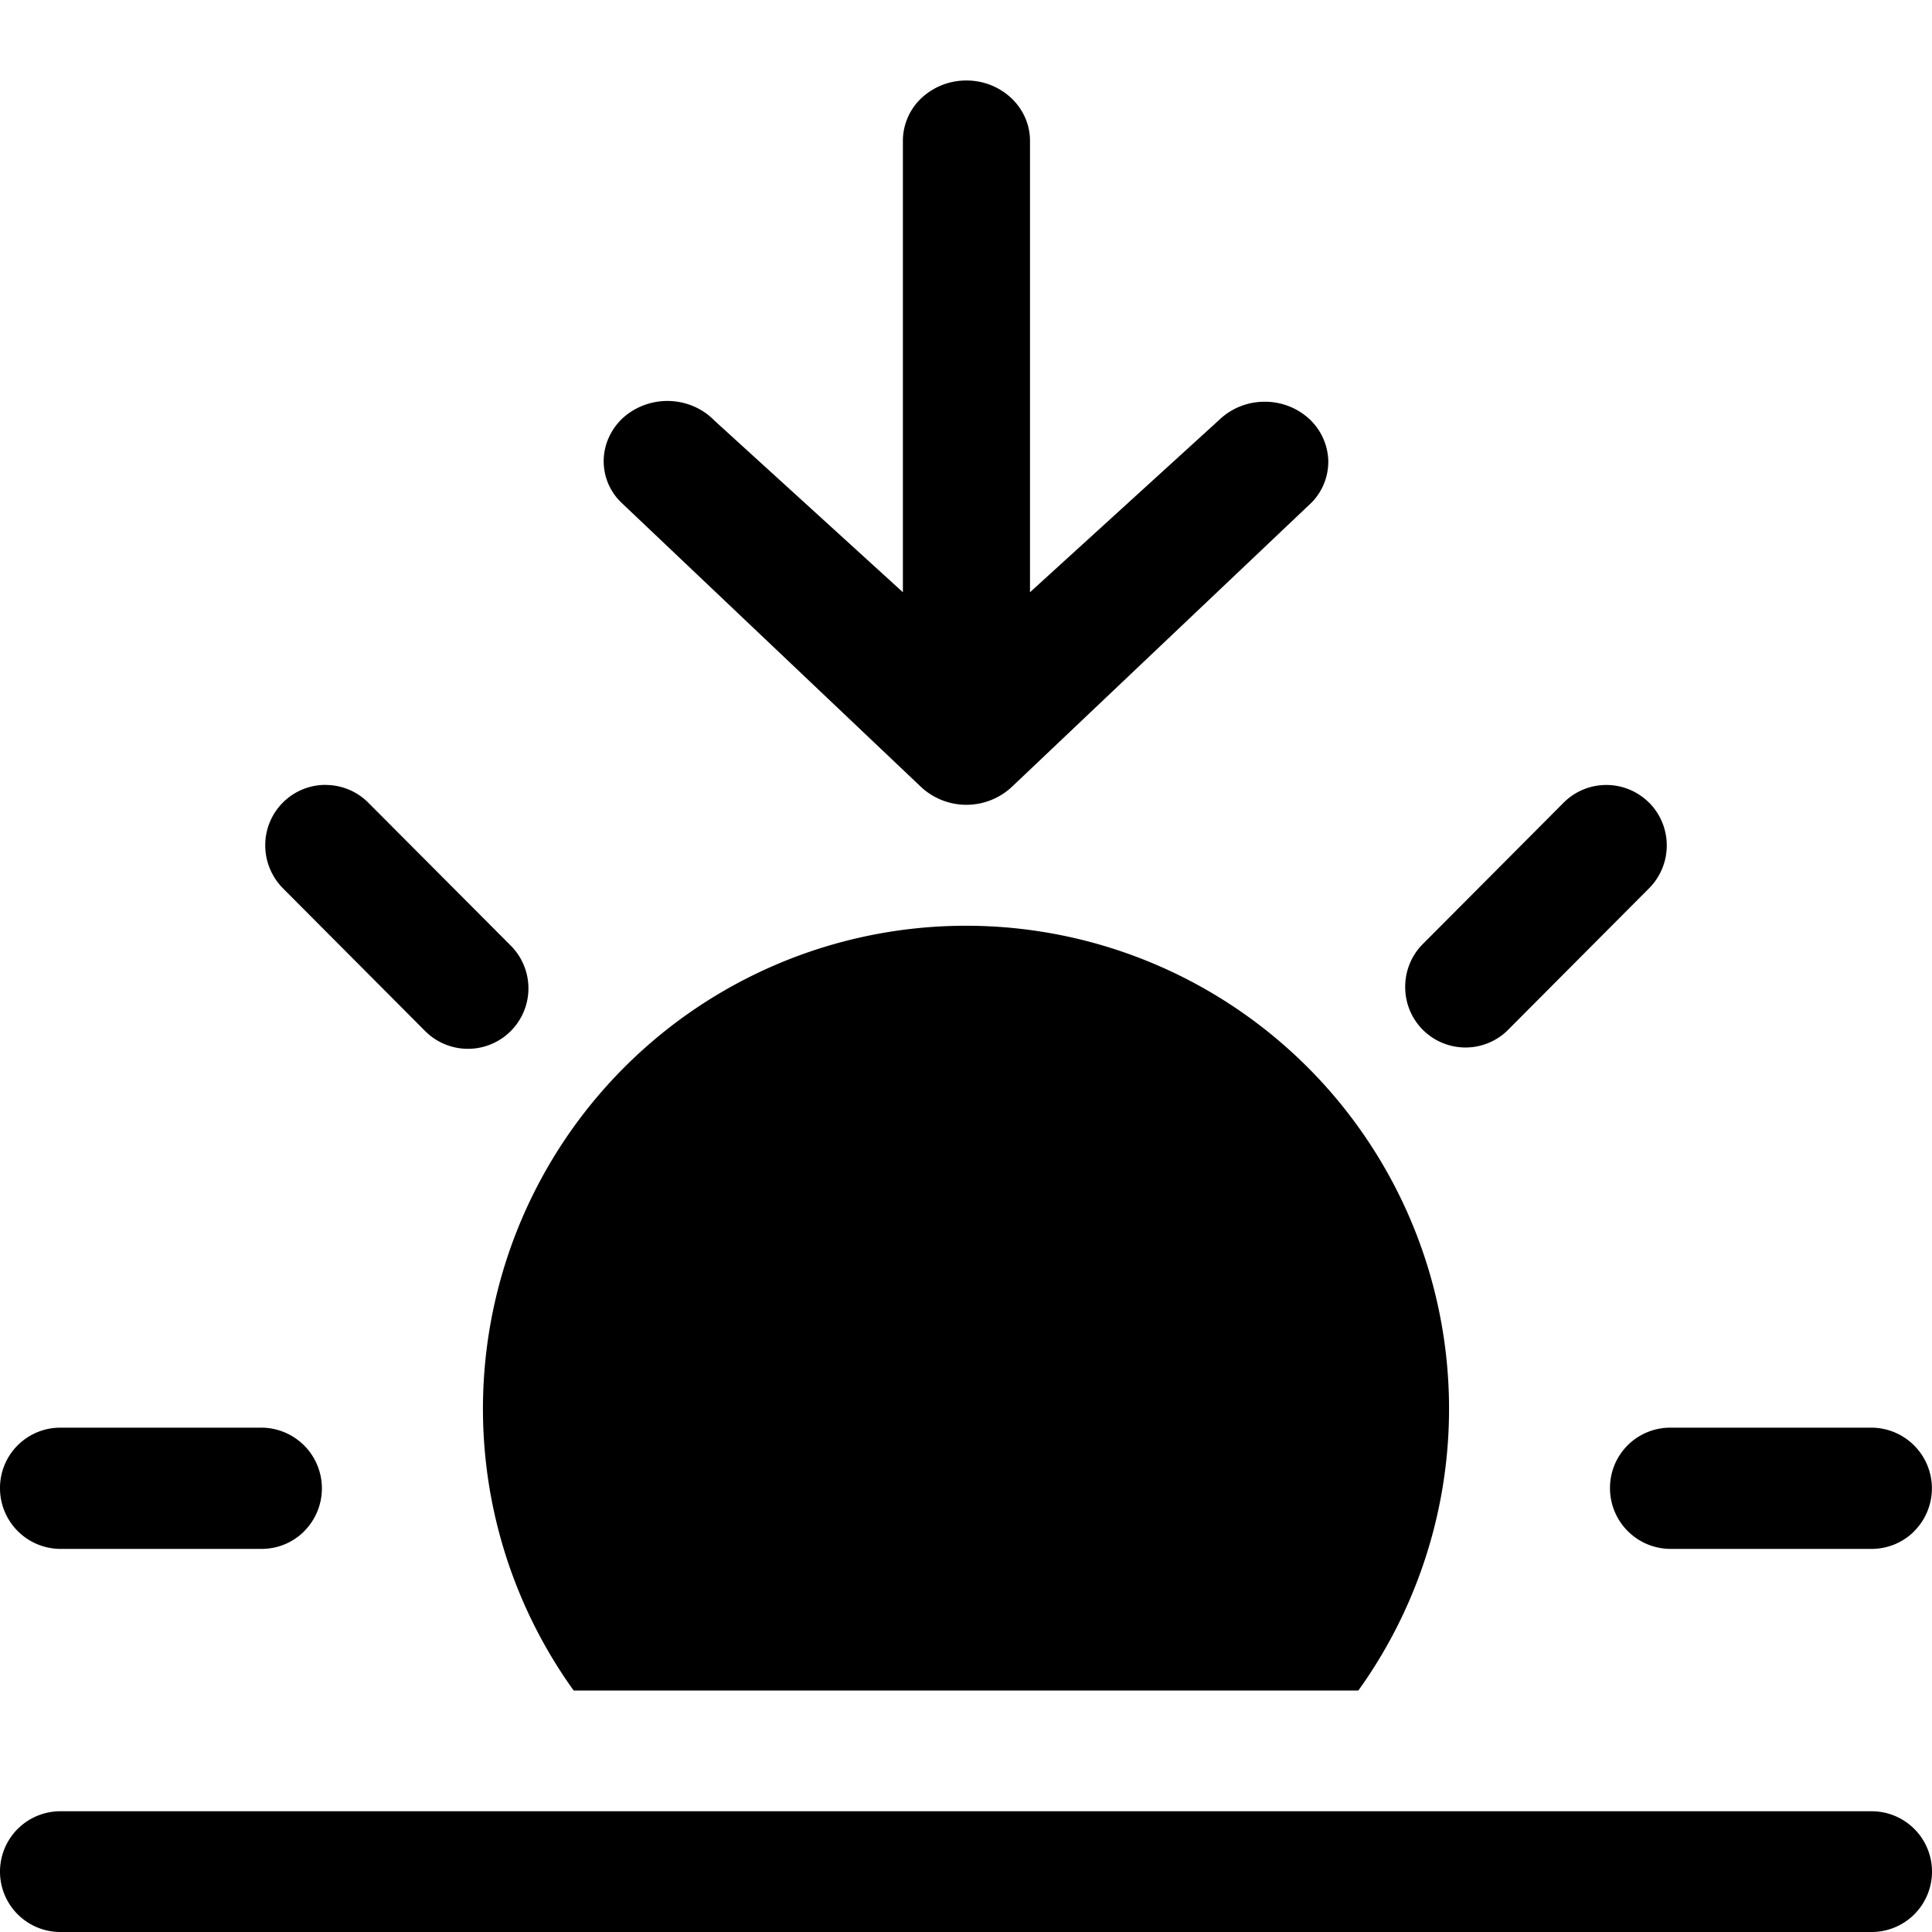 <svg xmlns="http://www.w3.org/2000/svg" width="24" height="24"><path d="M12.795 7.357l2.344-2.135a.81.81 0 01.549-.231.815.815 0 01.562.2.741.741 0 01.25.518.725.725 0 01-.207.534l-3.711 3.52a.827.827 0 01-1.154 0l-3.71-3.52a.712.712 0 01-.148-.823.75.75 0 01.18-.239.83.83 0 01.87-.132c.096.042.181.1.252.173l2.344 2.135v-5.61a.73.73 0 01.23-.528.813.813 0 01.56-.219.81.81 0 01.557.219c.148.14.232.33.232.528v5.61zm7.69 2.613a.754.754 0 010 1.065l-1.768 1.775a.749.749 0 01-1.261-.538.755.755 0 01.201-.527l1.767-1.774a.75.75 0 011.061 0zM3.78 19.02a.754.754 0 00-.53-1.285H.75a.749.749 0 00-.75.753.754.754 0 00.75.753h2.5c.199 0 .39-.079.53-.22zm20 0a.754.754 0 00-.53-1.285h-2.5a.748.748 0 00-.75.753.754.754 0 00.75.753h2.5c.199 0 .39-.079.53-.22zM4.045 9.75a.749.749 0 00-.75.753c0 .2.08.39.22.532l1.768 1.775a.75.75 0 101.06-1.065L4.575 9.971a.749.749 0 00-.53-.22zM24 23.25a.75.75 0 00-.75-.75H.75a.75.75 0 000 1.5h22.5a.75.75 0 00.75-.75zM12 11.5A6 6 0 007.126 21h9.748A6 6 0 0012 11.5z"/></svg>